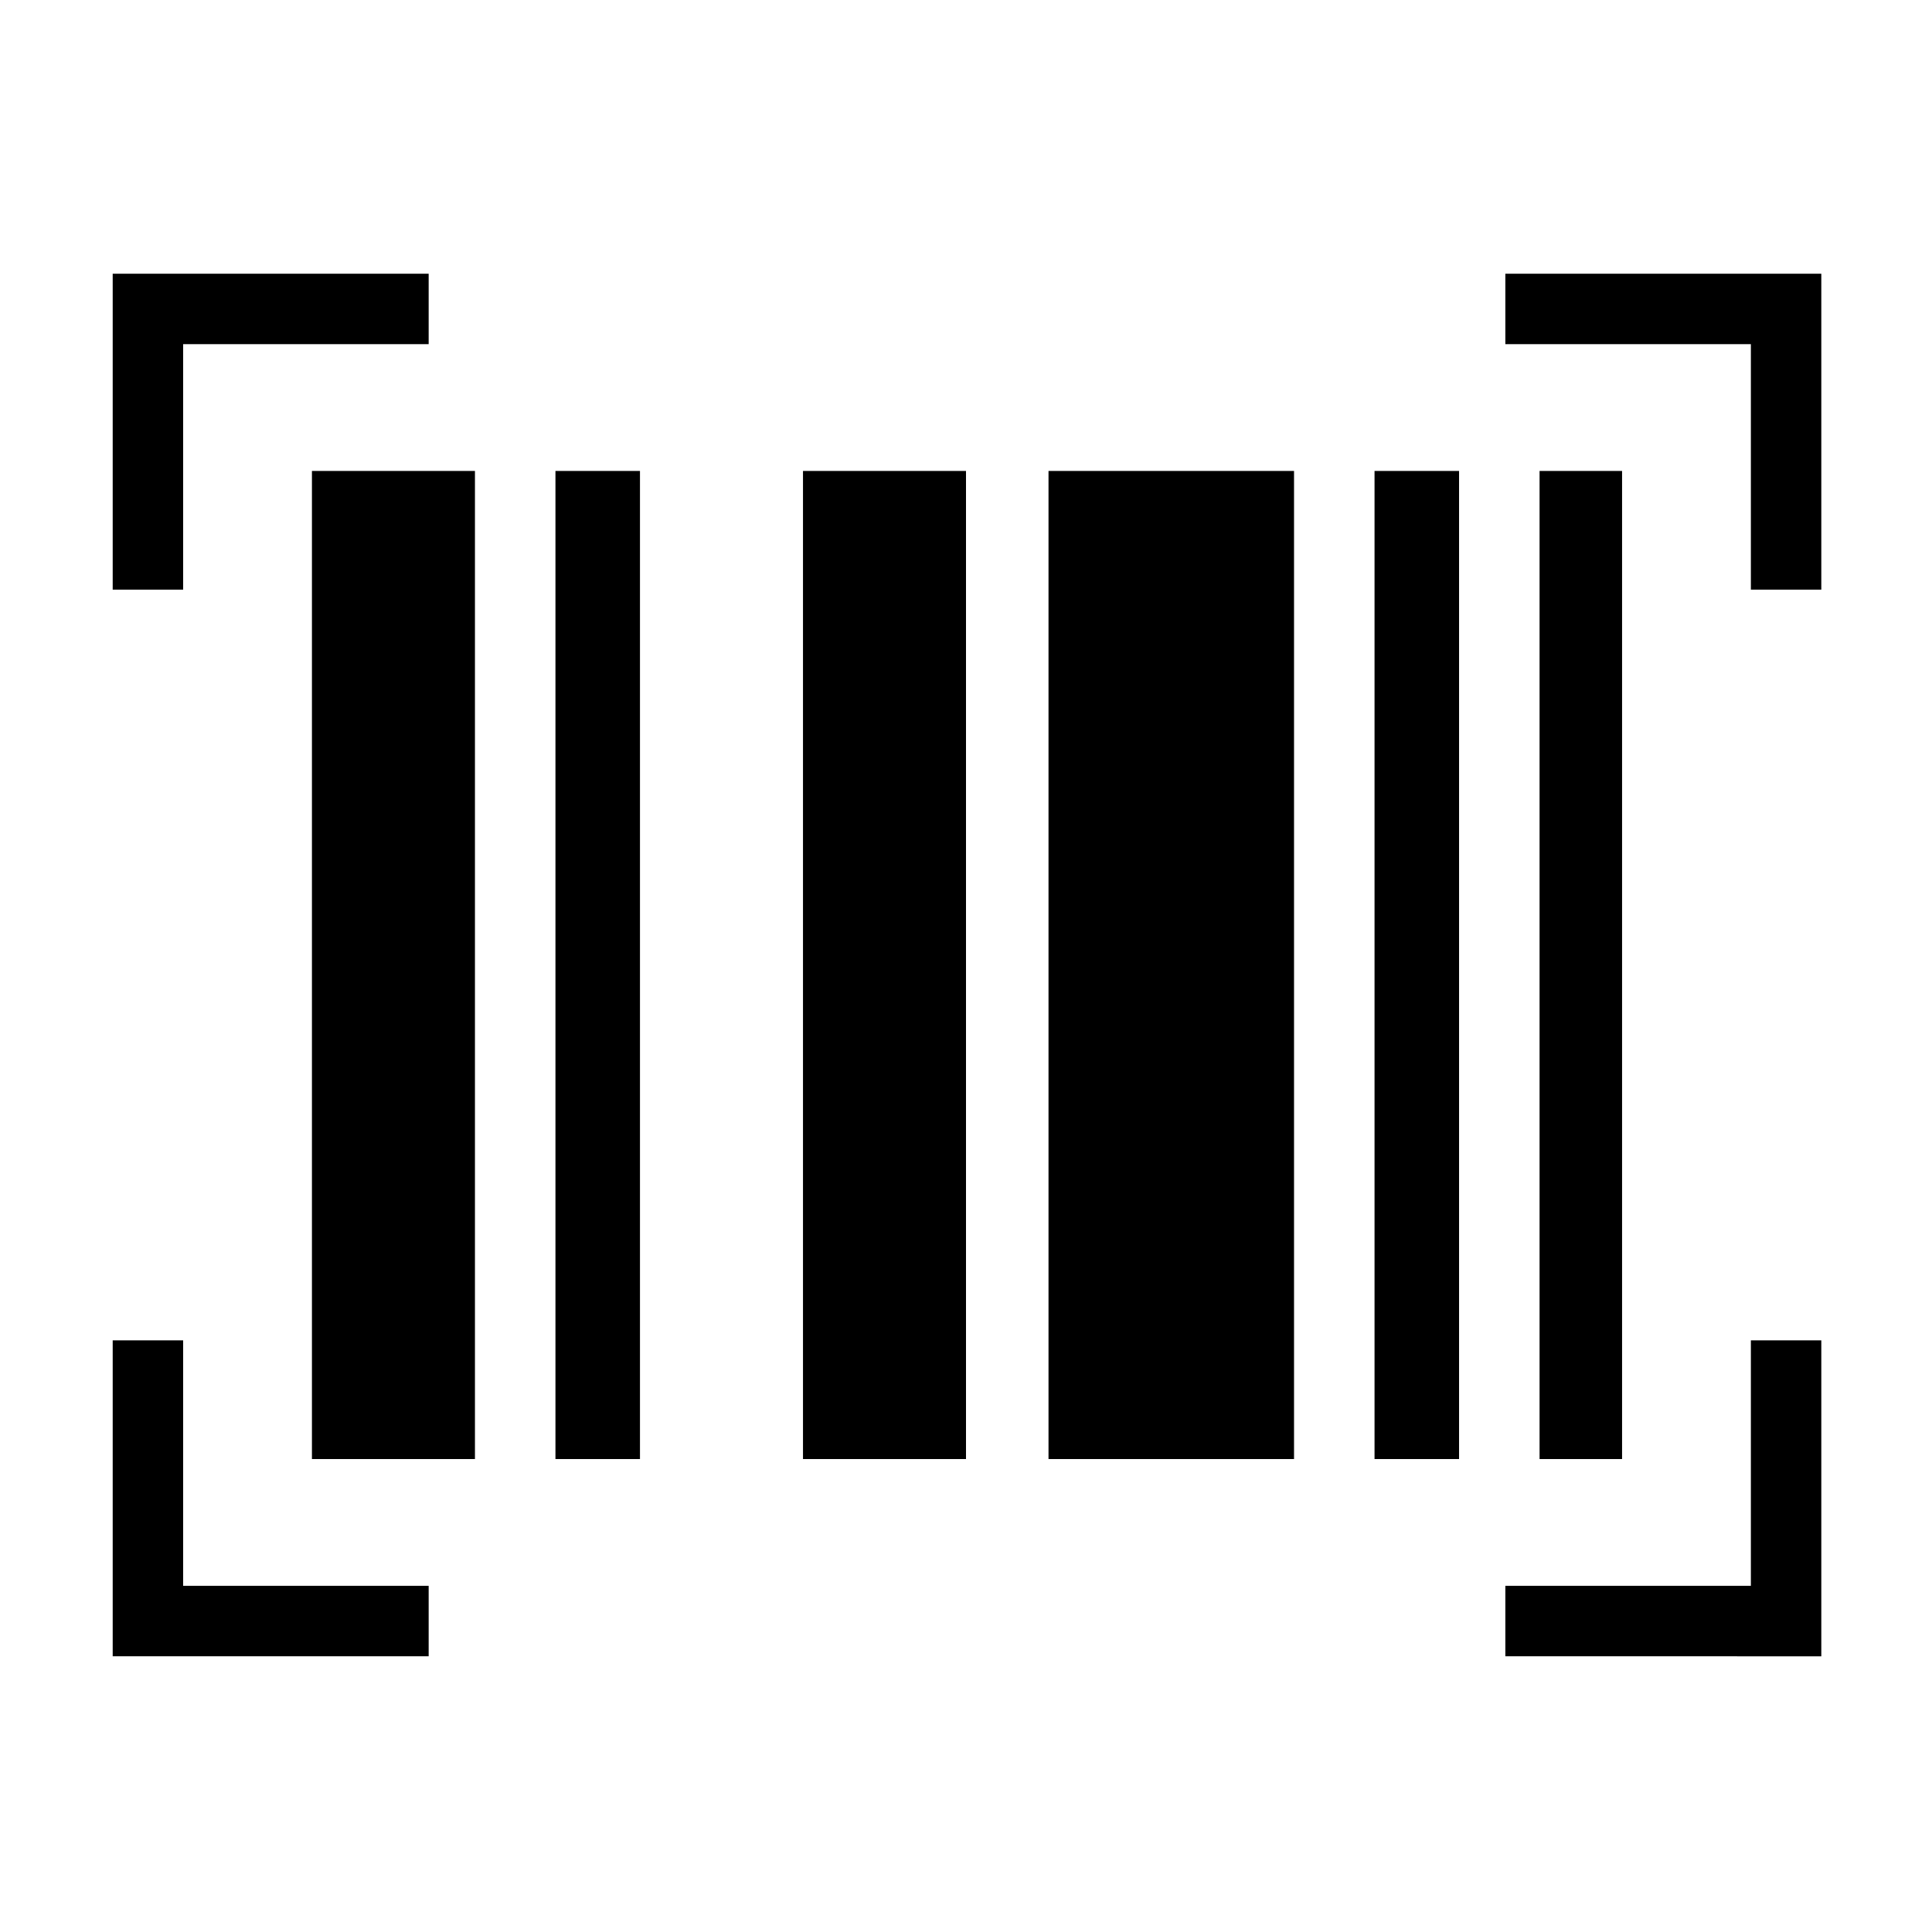 <svg xmlns="http://www.w3.org/2000/svg" height="48" width="48"><path d="M2.8 6.8h7.85v1.75h-6.1v6.1H2.8Zm34.6 0h7.85v7.85H43.5v-6.1h-6.1Zm6.1 32.6v-6.1h1.75v7.85H37.4V39.4ZM4.55 33.3v6.1h6.1v1.75H2.8V33.3Zm9.25-21.6h2.1v24.55h-2.1Zm-6.05 0h4.05v24.55H7.75Zm12.2 0H24v24.55h-4.05Zm14.2 0h2.1v24.55h-2.1Zm4.1 0h2.05v24.55h-2.05Zm-12.2 0h6.1v24.55h-6.1Z"/></svg>